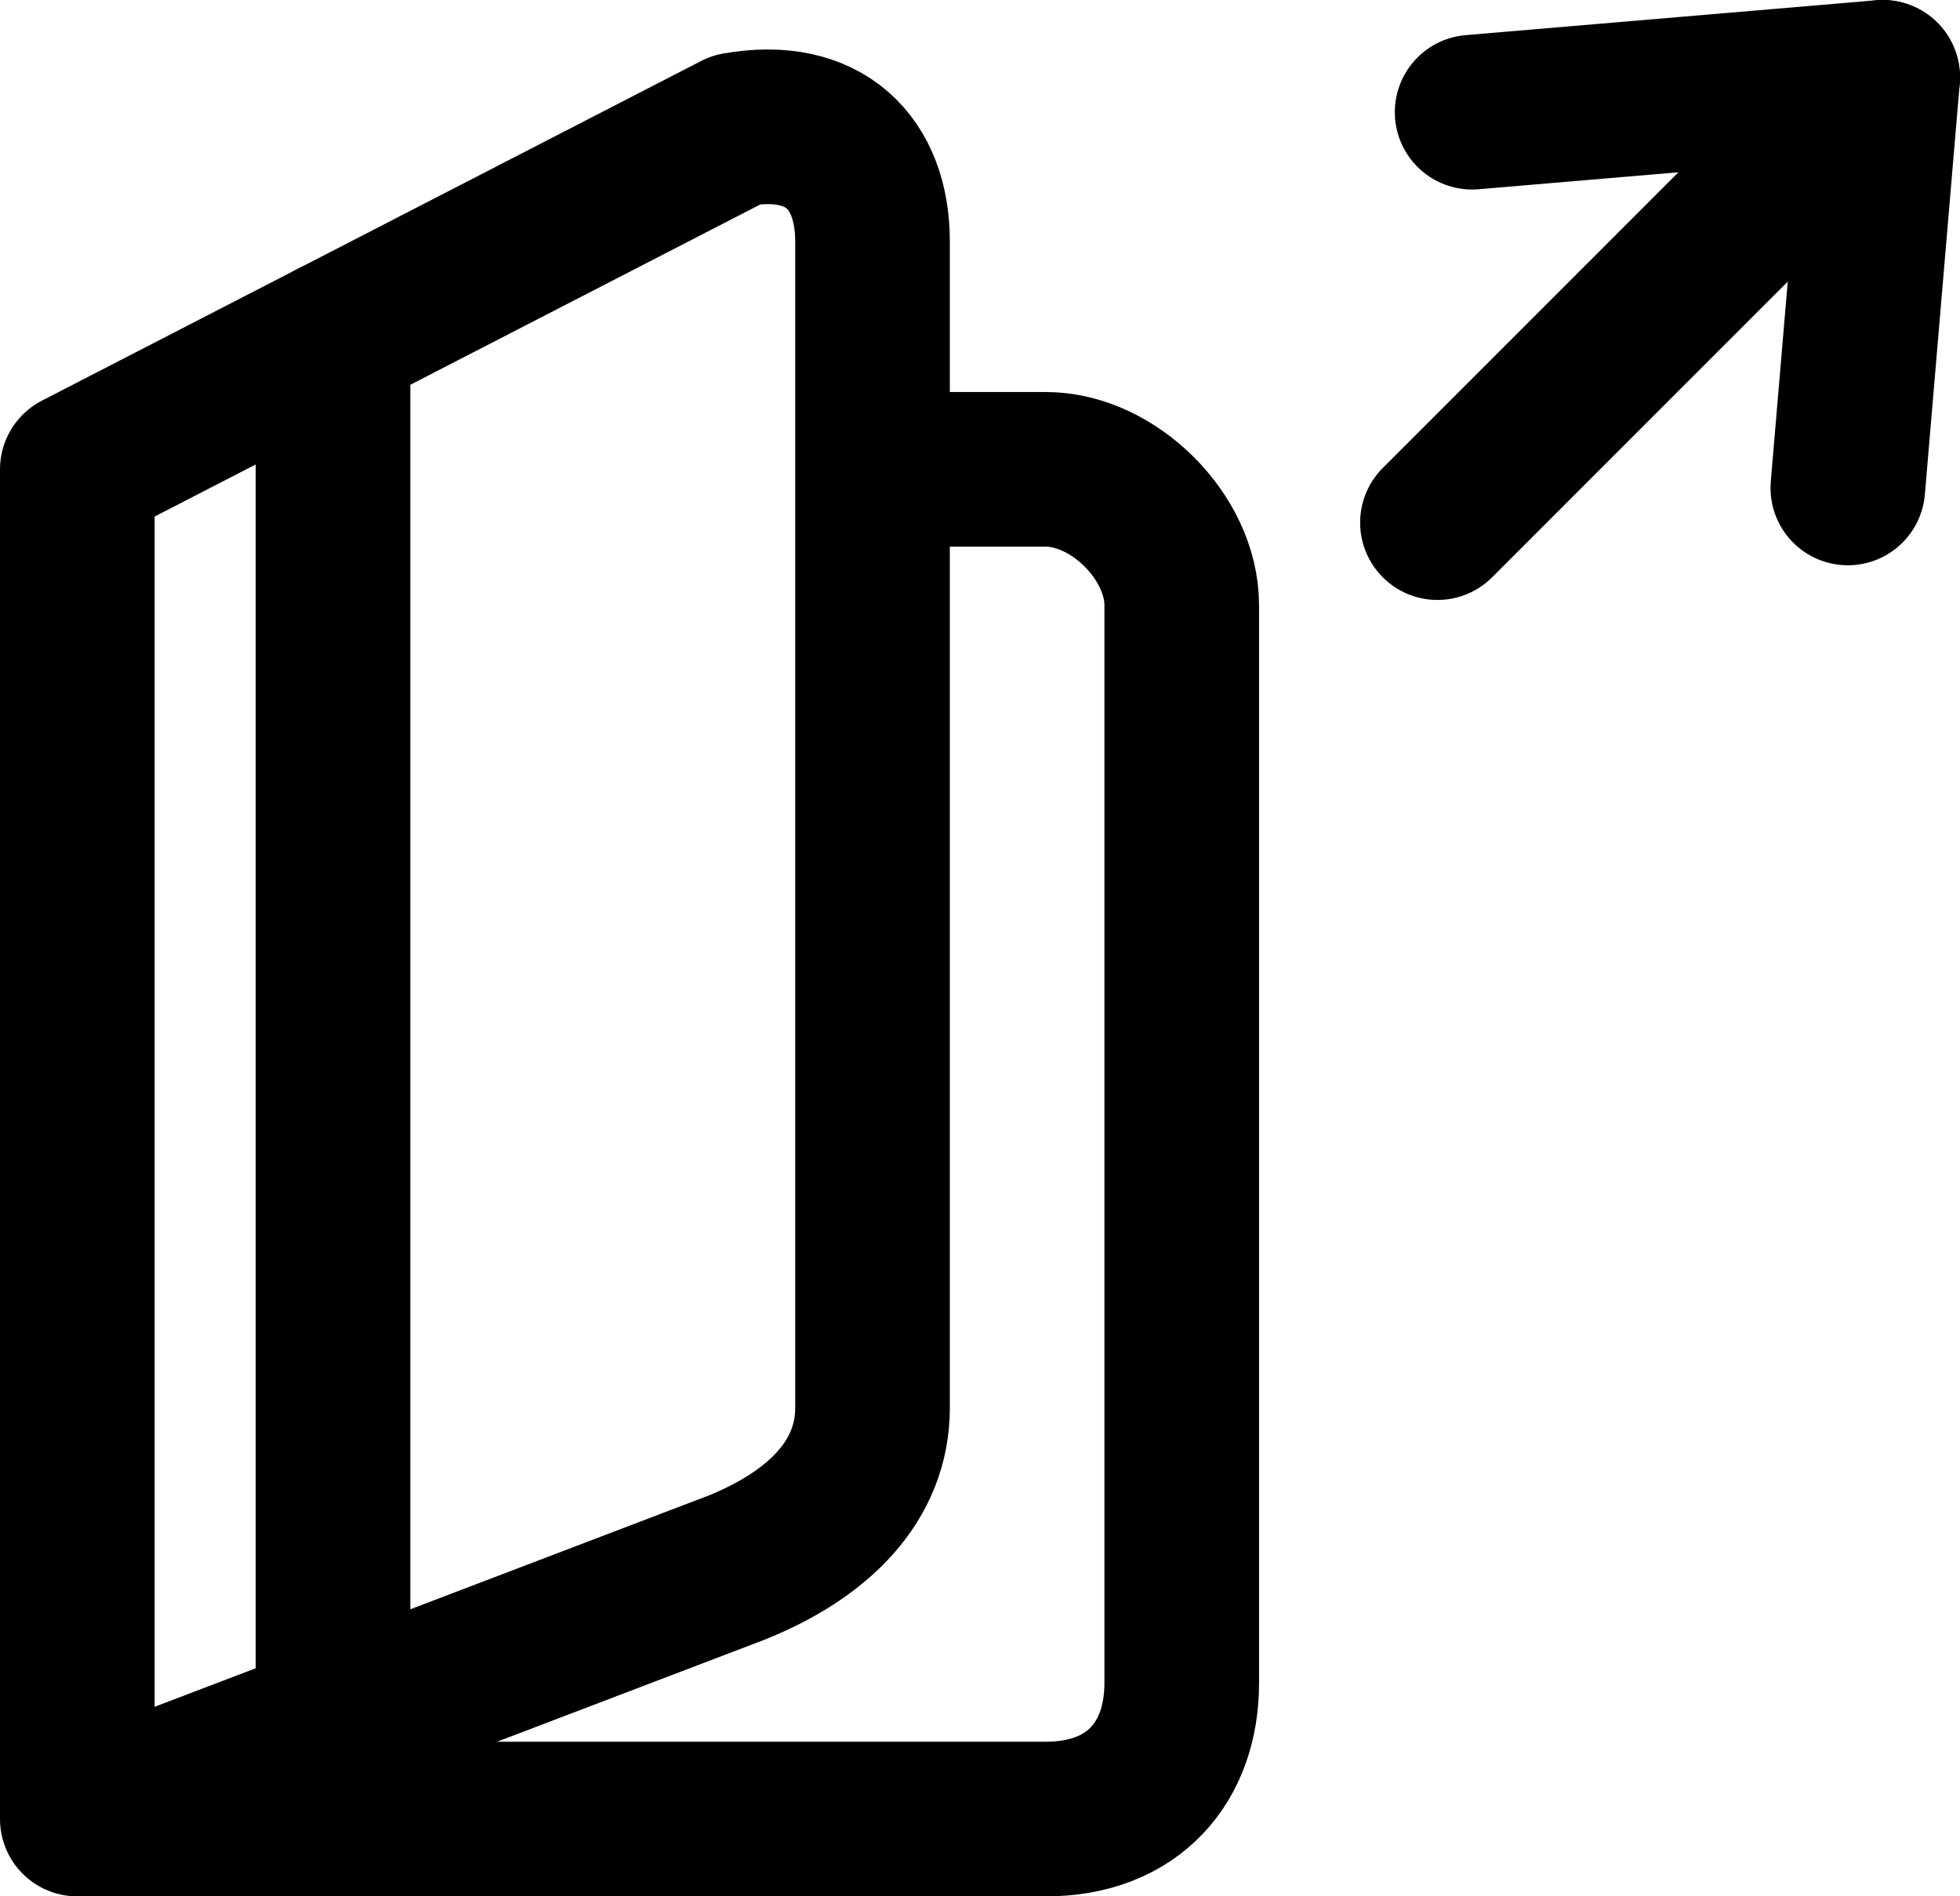 <?xml version="1.0" encoding="utf-8"?>
<!-- Generator: Adobe Illustrator 12.0.1, SVG Export Plug-In . SVG Version: 6.00 Build 51448)  -->
<!DOCTYPE svg PUBLIC "-//W3C//DTD SVG 1.1//EN" "http://www.w3.org/Graphics/SVG/1.1/DTD/svg11.dtd">
<svg  version="1.1" id="Icon" xmlns="http://www.w3.org/2000/svg" xmlns:xlink="http://www.w3.org/1999/xlink" width="44.365" height="42.918"
	 viewBox="0 0 44.365 42.918" overflow="visible" enable-background="new 0 0 44.365 42.918" xml:space="preserve">
<g>
	<g>
		<path fill="none" stroke="#000000" stroke-width="3.5" stroke-linejoin="round" d="M1.75,41.168h21.923
			c1.99,0,3.076-1.295,3.076-3.078V13.699c0-1.547-1.549-3.077-3.076-3.077H19.75"/>
	</g>
</g>
<g>
	<g>
		<path fill="none" stroke="#000000" stroke-width="3.5" stroke-linecap="round" stroke-linejoin="round" d="M19.75,31.859
			c0,1.643-1.202,2.864-3.077,3.619L1.75,41.168V10.623l14.923-7.688c1.991-0.352,3.077,0.751,3.077,2.534V31.859z"/>
	</g>
</g>
<line fill="none" stroke="#000000" stroke-width="3.5" stroke-linecap="round" stroke-linejoin="round" x1="7.538" y1="38.961" x2="7.538" y2="7.641"/>
<g>
	
		<line fill="none" stroke="#000000" stroke-width="3.5" stroke-linecap="round" stroke-linejoin="round" x1="42.615" y1="1.75" x2="32.537" y2="11.828"/>
	<polyline fill="none" stroke="#000000" stroke-width="3.5" stroke-linecap="round" stroke-linejoin="round" points="33.322,2.539 
		42.615,1.75 41.826,11.043 	"/>
</g>
</svg>
